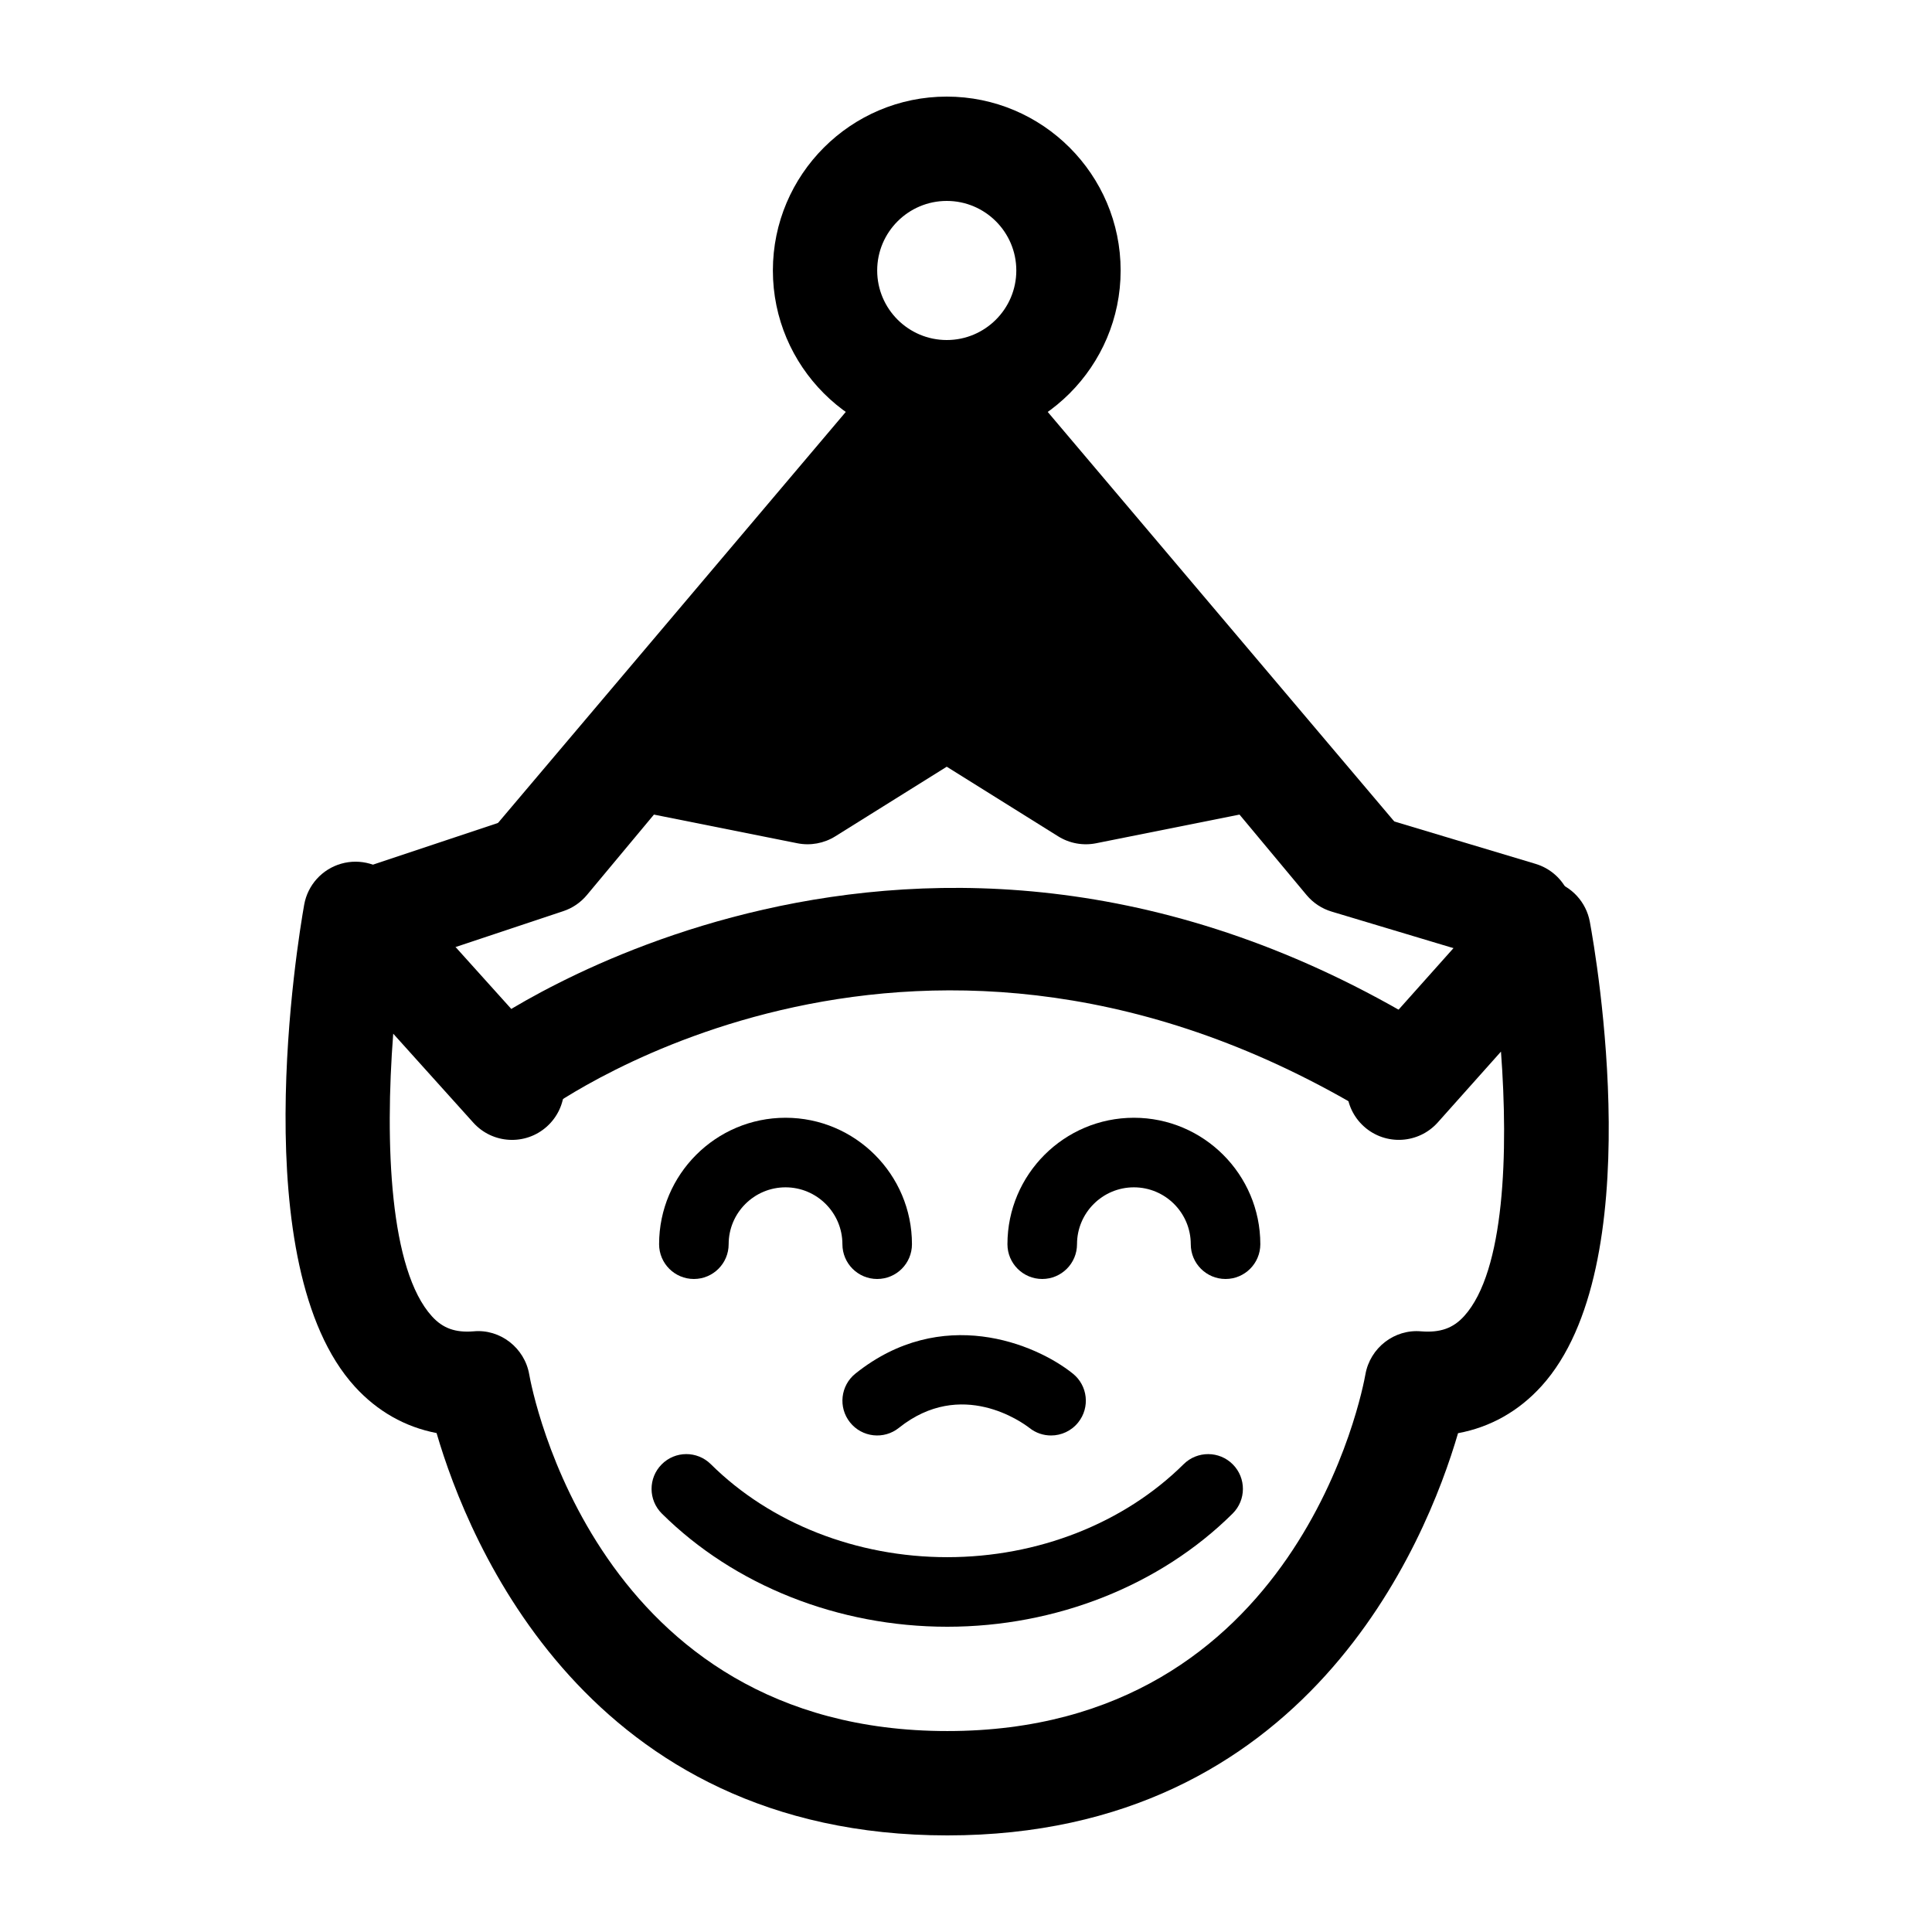 <svg xmlns="http://www.w3.org/2000/svg" xmlns:xlink="http://www.w3.org/1999/xlink" version="1.1" x="0px" y="0px" viewBox="0 0 100 100" enable-background="new 0 0 100 100" xml:space="preserve"><path d="M45.403,66.2c-0.994,0-1.8-0.806-1.8-1.8c0-1.624-1.321-2.944-2.944-2.944s-2.944,1.32-2.944,2.944  c0,0.994-0.806,1.8-1.8,1.8s-1.8-0.806-1.8-1.8c0-3.609,2.936-6.545,6.544-6.545s6.544,2.936,6.544,6.545  C47.203,65.395,46.397,66.2,45.403,66.2z"></path><path d="M63.434,66.2c-0.994,0-1.8-0.806-1.8-1.8c0-1.624-1.321-2.944-2.944-2.944c-1.624,0-2.944,1.32-2.944,2.944  c0,0.994-0.807,1.8-1.801,1.8c-0.993,0-1.8-0.806-1.8-1.8c0-3.609,2.936-6.545,6.545-6.545c3.608,0,6.544,2.936,6.544,6.545  C65.233,65.395,64.428,66.2,63.434,66.2z"></path><path d="M49.033,95c-18.607,0-24.776-15.139-26.436-20.825c-1.628-0.313-3.063-1.124-4.228-2.4  c-5.735-6.292-2.96-23.055-2.625-24.946c0.18-1.016,0.924-1.841,1.916-2.124c0.989-0.282,2.059,0.021,2.749,0.79l8.1,9  c0.998,1.108,0.908,2.814-0.2,3.812c-1.108,0.999-2.815,0.908-3.812-0.2l-4.144-4.604c-0.44,5.725-0.179,12.236,2.008,14.634  c0.566,0.62,1.212,0.847,2.148,0.773c1.378-0.133,2.649,0.854,2.885,2.237c0.132,0.746,3.45,18.452,21.639,18.452  c18.189,0,21.507-17.706,21.64-18.459c0.242-1.376,1.5-2.354,2.885-2.23c0.985,0.076,1.654-0.155,2.23-0.793  c2.102-2.322,2.29-8.502,1.902-13.686l-3.272,3.667c-0.993,1.11-2.699,1.209-3.812,0.216c-1.112-0.993-1.21-2.7-0.217-3.812  l7.23-8.101c0.688-0.767,1.749-1.081,2.742-0.801c0.991,0.276,1.739,1.095,1.928,2.108c0.334,1.807,3.107,17.837-2.496,24.031  c-1.183,1.307-2.652,2.132-4.325,2.443C73.804,79.876,67.631,95,49.033,95z"></path><path d="M49.029,84.2c-5.635,0-11.02-2.135-14.772-5.858c-0.705-0.7-0.711-1.839-0.01-2.545c0.698-0.707,1.839-0.711,2.545-0.011  c3.084,3.06,7.545,4.813,12.237,4.813s9.152-1.754,12.236-4.813c0.706-0.699,1.847-0.695,2.546,0.011  c0.7,0.706,0.695,1.845-0.011,2.545C60.048,82.065,54.664,84.2,49.029,84.2z"></path><path d="M49.004,5c-4.963,0-9,4.038-9,9s4.037,9,9,9c4.962,0,9-4.038,9-9S53.966,5,49.004,5z M49.004,17.6  c-1.985,0-3.601-1.614-3.601-3.6s1.615-3.6,3.601-3.6s3.6,1.614,3.6,3.6S50.989,17.6,49.004,17.6z"></path><path d="M49.903,19.4h-4.5L25.604,42.8c0,0,18.9-4.5,23.4-4.5"></path><path d="M48.104,19.4h4.5l19.8,23.399c0,0-18.899-4.5-23.399-4.5"></path><path d="M71.003,57.708c-23.275-14.131-42.109-0.712-42.899-0.133l-3.205-4.346c0.222-0.165,22.467-16.188,48.906-0.138  L71.003,57.708z"></path><path d="M20.203,50.001c-1.131,0-2.184-0.716-2.561-1.848c-0.472-1.414,0.293-2.943,1.708-3.414l7.37-2.458l4.009-4.811  c0.634-0.76,1.634-1.113,2.604-0.918l7.948,1.589l6.291-3.931c0.876-0.547,1.986-0.547,2.862,0l6.291,3.931l7.949-1.589  c0.968-0.195,1.97,0.158,2.603,0.918l3.98,4.776l8.222,2.467c1.429,0.429,2.238,1.934,1.81,3.362  c-0.428,1.428-1.928,2.243-3.361,1.81l-9-2.7c-0.508-0.152-0.959-0.45-1.299-0.856l-3.472-4.166l-7.425,1.484  c-0.673,0.134-1.376,0.007-1.96-0.358l-5.769-3.604l-5.77,3.604c-0.584,0.364-1.287,0.492-1.96,0.358l-7.425-1.484l-3.472,4.166  c-0.322,0.386-0.744,0.674-1.221,0.832l-8.101,2.7C20.774,49.956,20.486,50.001,20.203,50.001z"></path><path d="M54.402,74.3c-0.392,0-0.785-0.126-1.116-0.389c-0.359-0.278-3.526-2.589-6.759-0.006c-0.774,0.621-1.908,0.496-2.529-0.281  c-0.621-0.776-0.495-1.909,0.281-2.529c4.448-3.56,9.303-1.558,11.248,0c0.777,0.62,0.903,1.753,0.281,2.529  C55.454,74.068,54.93,74.3,54.402,74.3z"></path></svg>